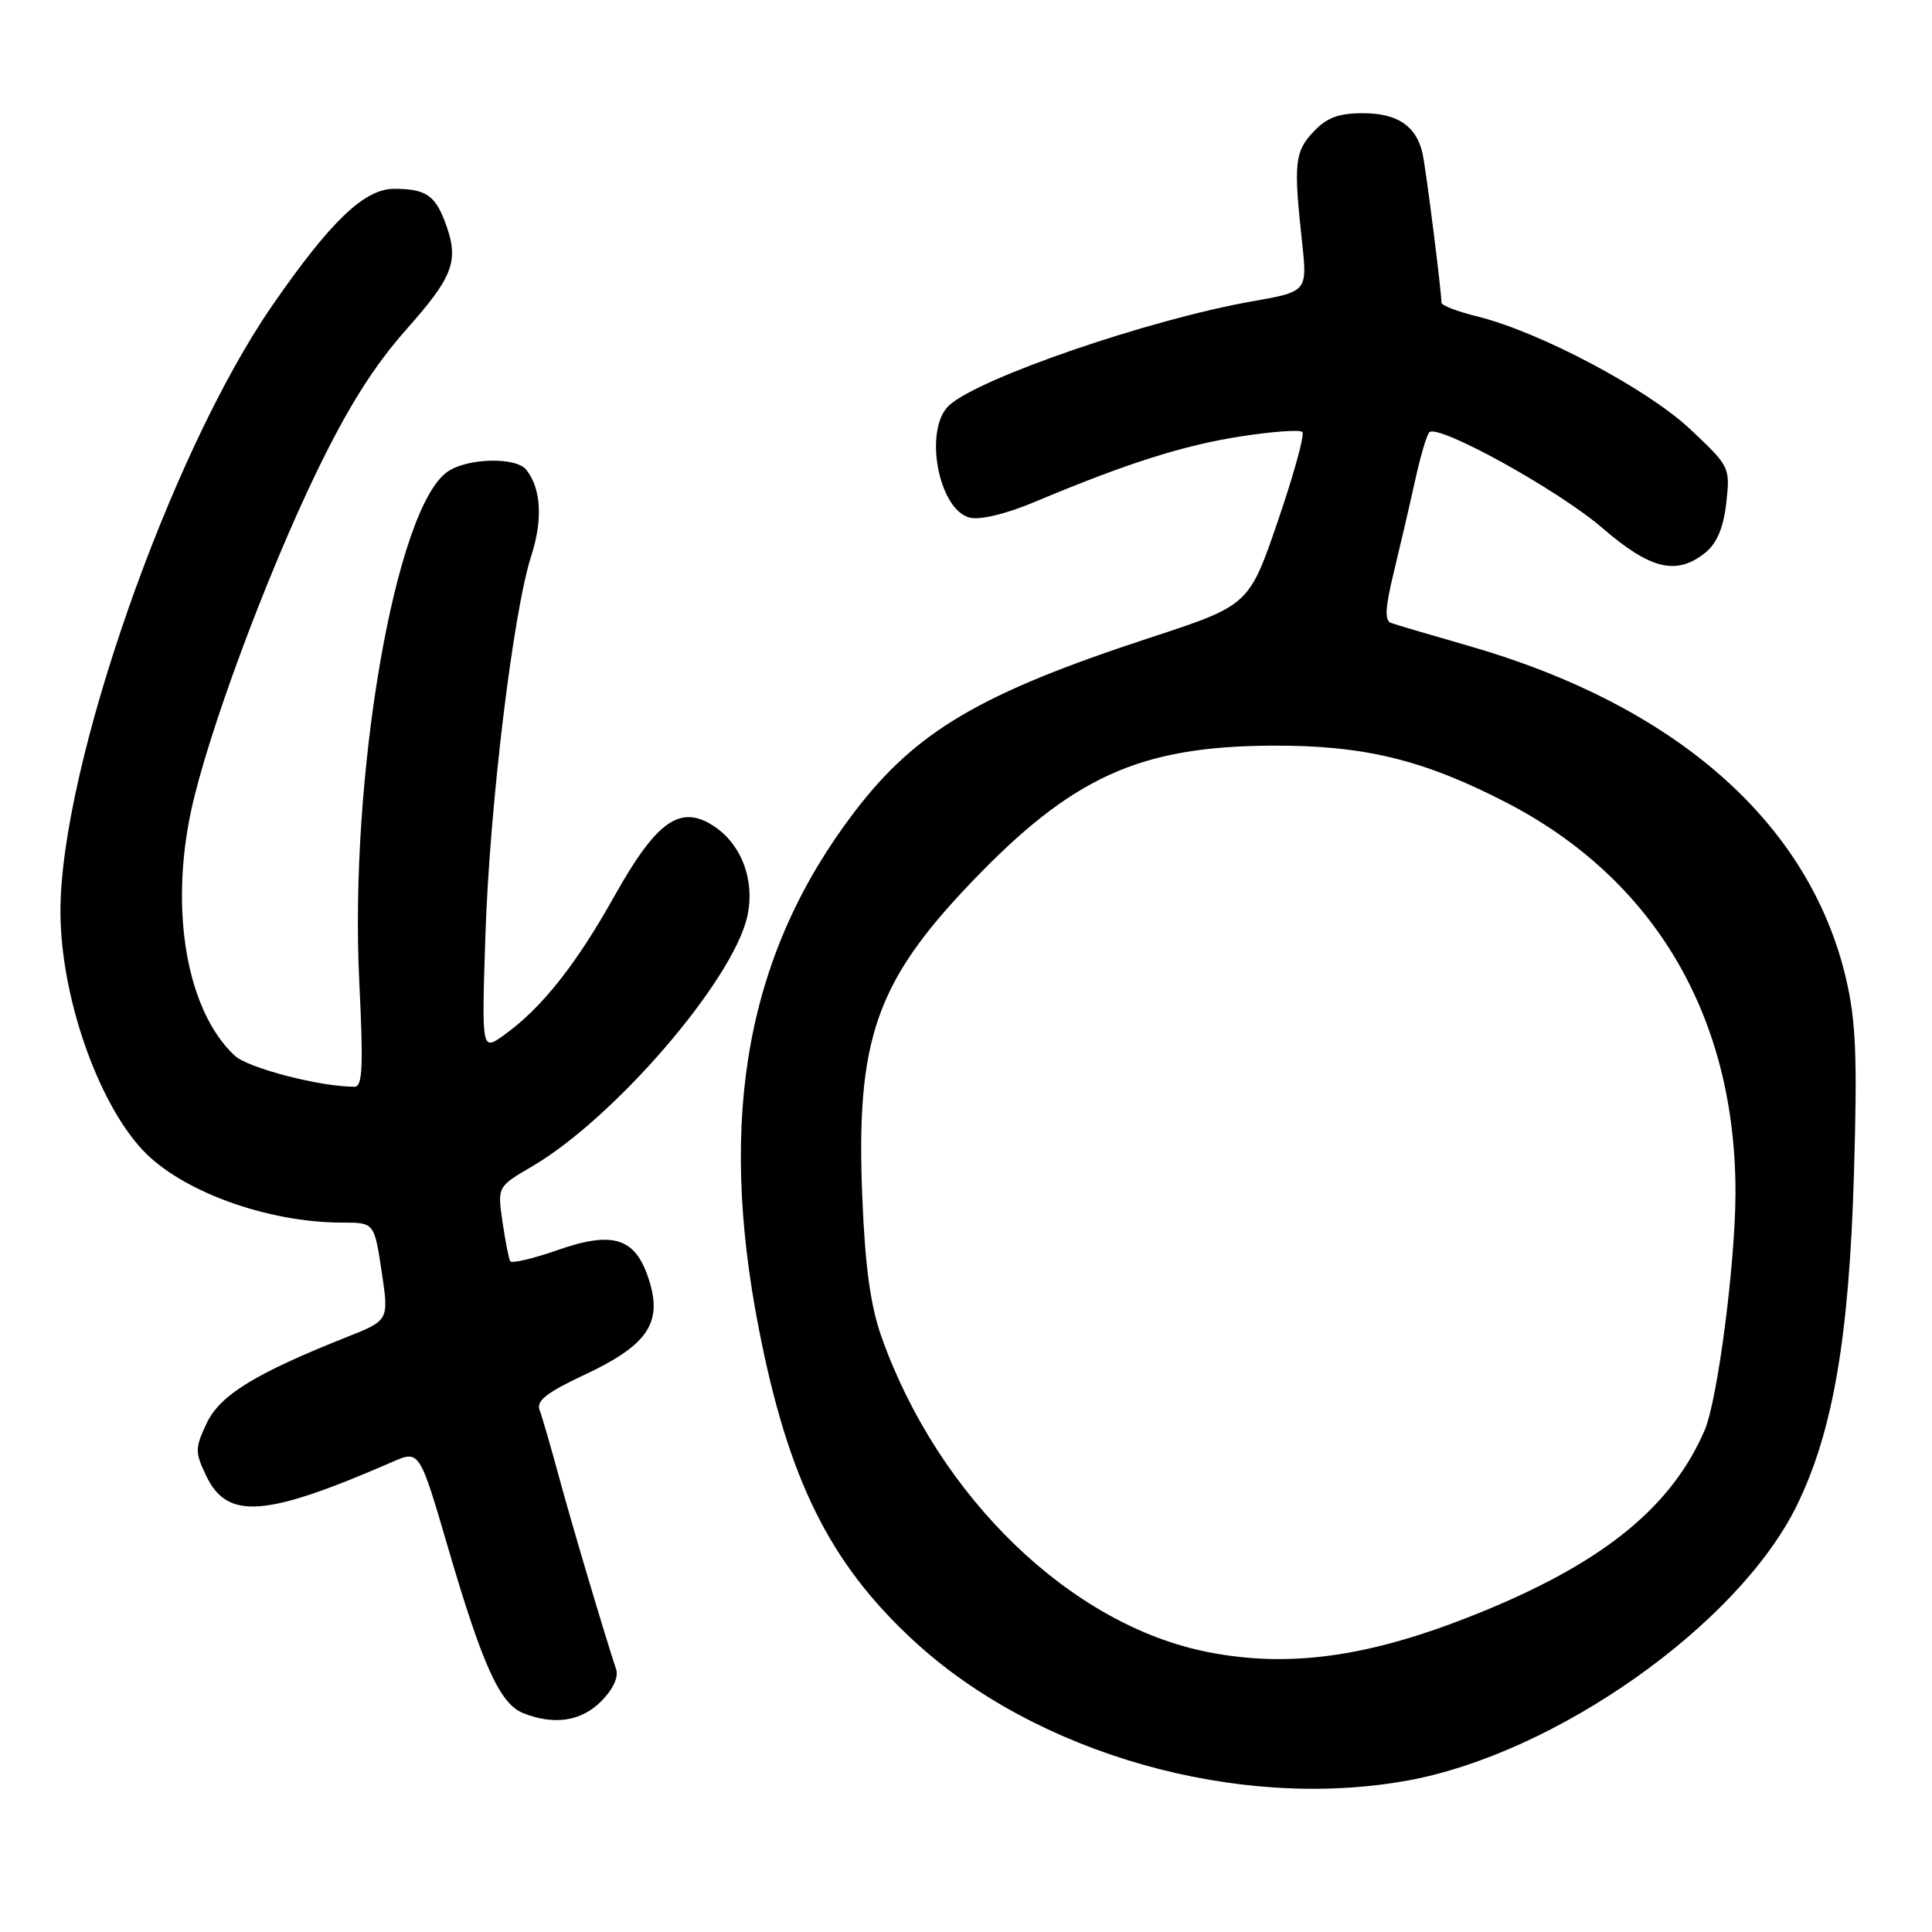<?xml version="1.0" encoding="UTF-8" standalone="no"?>
<!DOCTYPE svg PUBLIC "-//W3C//DTD SVG 1.1//EN" "http://www.w3.org/Graphics/SVG/1.1/DTD/svg11.dtd" >
<svg xmlns="http://www.w3.org/2000/svg" xmlns:xlink="http://www.w3.org/1999/xlink" version="1.1" viewBox="0 0 256 256">
 <g >
 <path fill="currentColor"
d=" M 186.57 235.92 C 206.16 232.34 230.30 215.29 238.05 199.56 C 242.86 189.79 245.02 177.28 245.66 155.50 C 246.12 139.97 245.92 135.24 244.59 129.60 C 239.72 108.98 222.05 93.45 194.50 85.55 C 189.55 84.13 184.97 82.78 184.32 82.54 C 183.45 82.23 183.54 80.52 184.69 75.81 C 185.53 72.34 186.80 66.89 187.50 63.70 C 188.20 60.50 189.05 57.62 189.39 57.28 C 190.55 56.12 206.52 64.95 212.33 69.97 C 218.72 75.48 222.17 76.30 225.99 73.21 C 227.50 71.98 228.37 69.92 228.74 66.64 C 229.27 61.92 229.21 61.80 223.95 56.86 C 218.25 51.51 204.00 43.97 195.75 41.93 C 193.14 41.29 191.00 40.47 191.00 40.11 C 191.00 38.56 188.94 22.31 188.49 20.32 C 187.67 16.69 185.17 15.00 180.60 15.00 C 177.37 15.00 175.79 15.59 174.03 17.47 C 171.55 20.10 171.39 21.66 172.53 32.07 C 173.24 38.64 173.24 38.64 165.87 39.94 C 152.32 42.33 129.80 50.06 125.79 53.69 C 122.35 56.80 124.30 67.54 128.50 68.59 C 129.88 68.93 133.32 68.10 137.15 66.49 C 149.24 61.41 156.81 59.00 164.38 57.83 C 168.56 57.18 172.25 56.91 172.57 57.24 C 172.90 57.56 171.44 62.87 169.33 69.02 C 165.50 80.20 165.50 80.20 152.33 84.52 C 129.93 91.86 121.41 96.88 113.28 107.50 C 99.04 126.13 95.03 147.73 100.54 176.02 C 104.44 196.03 109.91 207.08 121.01 217.35 C 137.32 232.45 164.07 240.02 186.57 235.92 Z  M 79.65 225.44 C 81.21 223.88 81.99 222.23 81.64 221.19 C 80.00 216.22 75.66 201.61 74.01 195.48 C 72.96 191.62 71.84 187.73 71.50 186.85 C 71.03 185.63 72.41 184.53 77.36 182.21 C 85.68 178.32 87.74 175.41 86.09 169.91 C 84.33 164.03 81.40 163.01 73.86 165.65 C 70.61 166.79 67.79 167.45 67.60 167.11 C 67.41 166.78 66.95 164.42 66.58 161.87 C 65.91 157.24 65.91 157.24 70.53 154.54 C 81.42 148.16 97.09 129.95 99.01 121.47 C 100.08 116.73 98.29 111.89 94.58 109.46 C 90.13 106.54 86.99 108.76 81.36 118.83 C 76.28 127.90 71.70 133.65 66.75 137.18 C 63.82 139.27 63.82 139.27 64.32 123.88 C 64.89 106.72 67.99 81.08 70.40 73.63 C 71.94 68.86 71.71 64.75 69.74 62.25 C 68.38 60.52 61.90 60.68 59.29 62.51 C 52.38 67.35 46.26 102.83 47.61 130.18 C 48.16 141.29 48.04 144.00 46.98 144.00 C 42.38 144.00 32.88 141.53 31.10 139.88 C 24.81 134.02 22.46 120.88 25.31 107.50 C 27.45 97.44 35.23 76.43 41.97 62.50 C 46.13 53.92 49.52 48.53 53.89 43.60 C 60.18 36.50 60.89 34.48 58.94 29.34 C 57.61 25.85 56.36 25.03 52.25 25.02 C 48.30 25.00 43.82 29.29 36.08 40.48 C 22.50 60.12 7.96 101.76 8.01 120.86 C 8.04 131.90 12.86 145.89 18.86 152.34 C 23.95 157.83 35.40 162.00 45.34 162.00 C 49.59 162.00 49.59 162.00 50.57 168.48 C 51.54 174.95 51.54 174.95 46.02 177.14 C 33.84 181.98 29.17 184.84 27.40 188.56 C 25.83 191.89 25.82 192.40 27.32 195.55 C 30.13 201.43 35.15 201.05 52.04 193.69 C 55.59 192.15 55.59 192.15 59.44 205.32 C 63.94 220.68 66.25 225.76 69.30 226.99 C 73.39 228.63 77.00 228.10 79.65 225.44 Z  M 160.06 218.91 C 141.95 215.36 124.41 198.45 116.85 177.28 C 115.35 173.06 114.64 168.02 114.26 158.65 C 113.40 137.82 116.04 130.17 128.66 116.96 C 142.04 102.96 150.94 98.90 168.50 98.80 C 180.67 98.74 188.51 100.63 199.50 106.29 C 219.21 116.44 229.97 134.70 229.96 158.00 C 229.96 167.30 227.59 185.55 225.87 189.53 C 221.58 199.46 212.88 206.67 197.41 213.14 C 182.36 219.43 171.36 221.13 160.06 218.91 Z "/>
</g>
</svg>